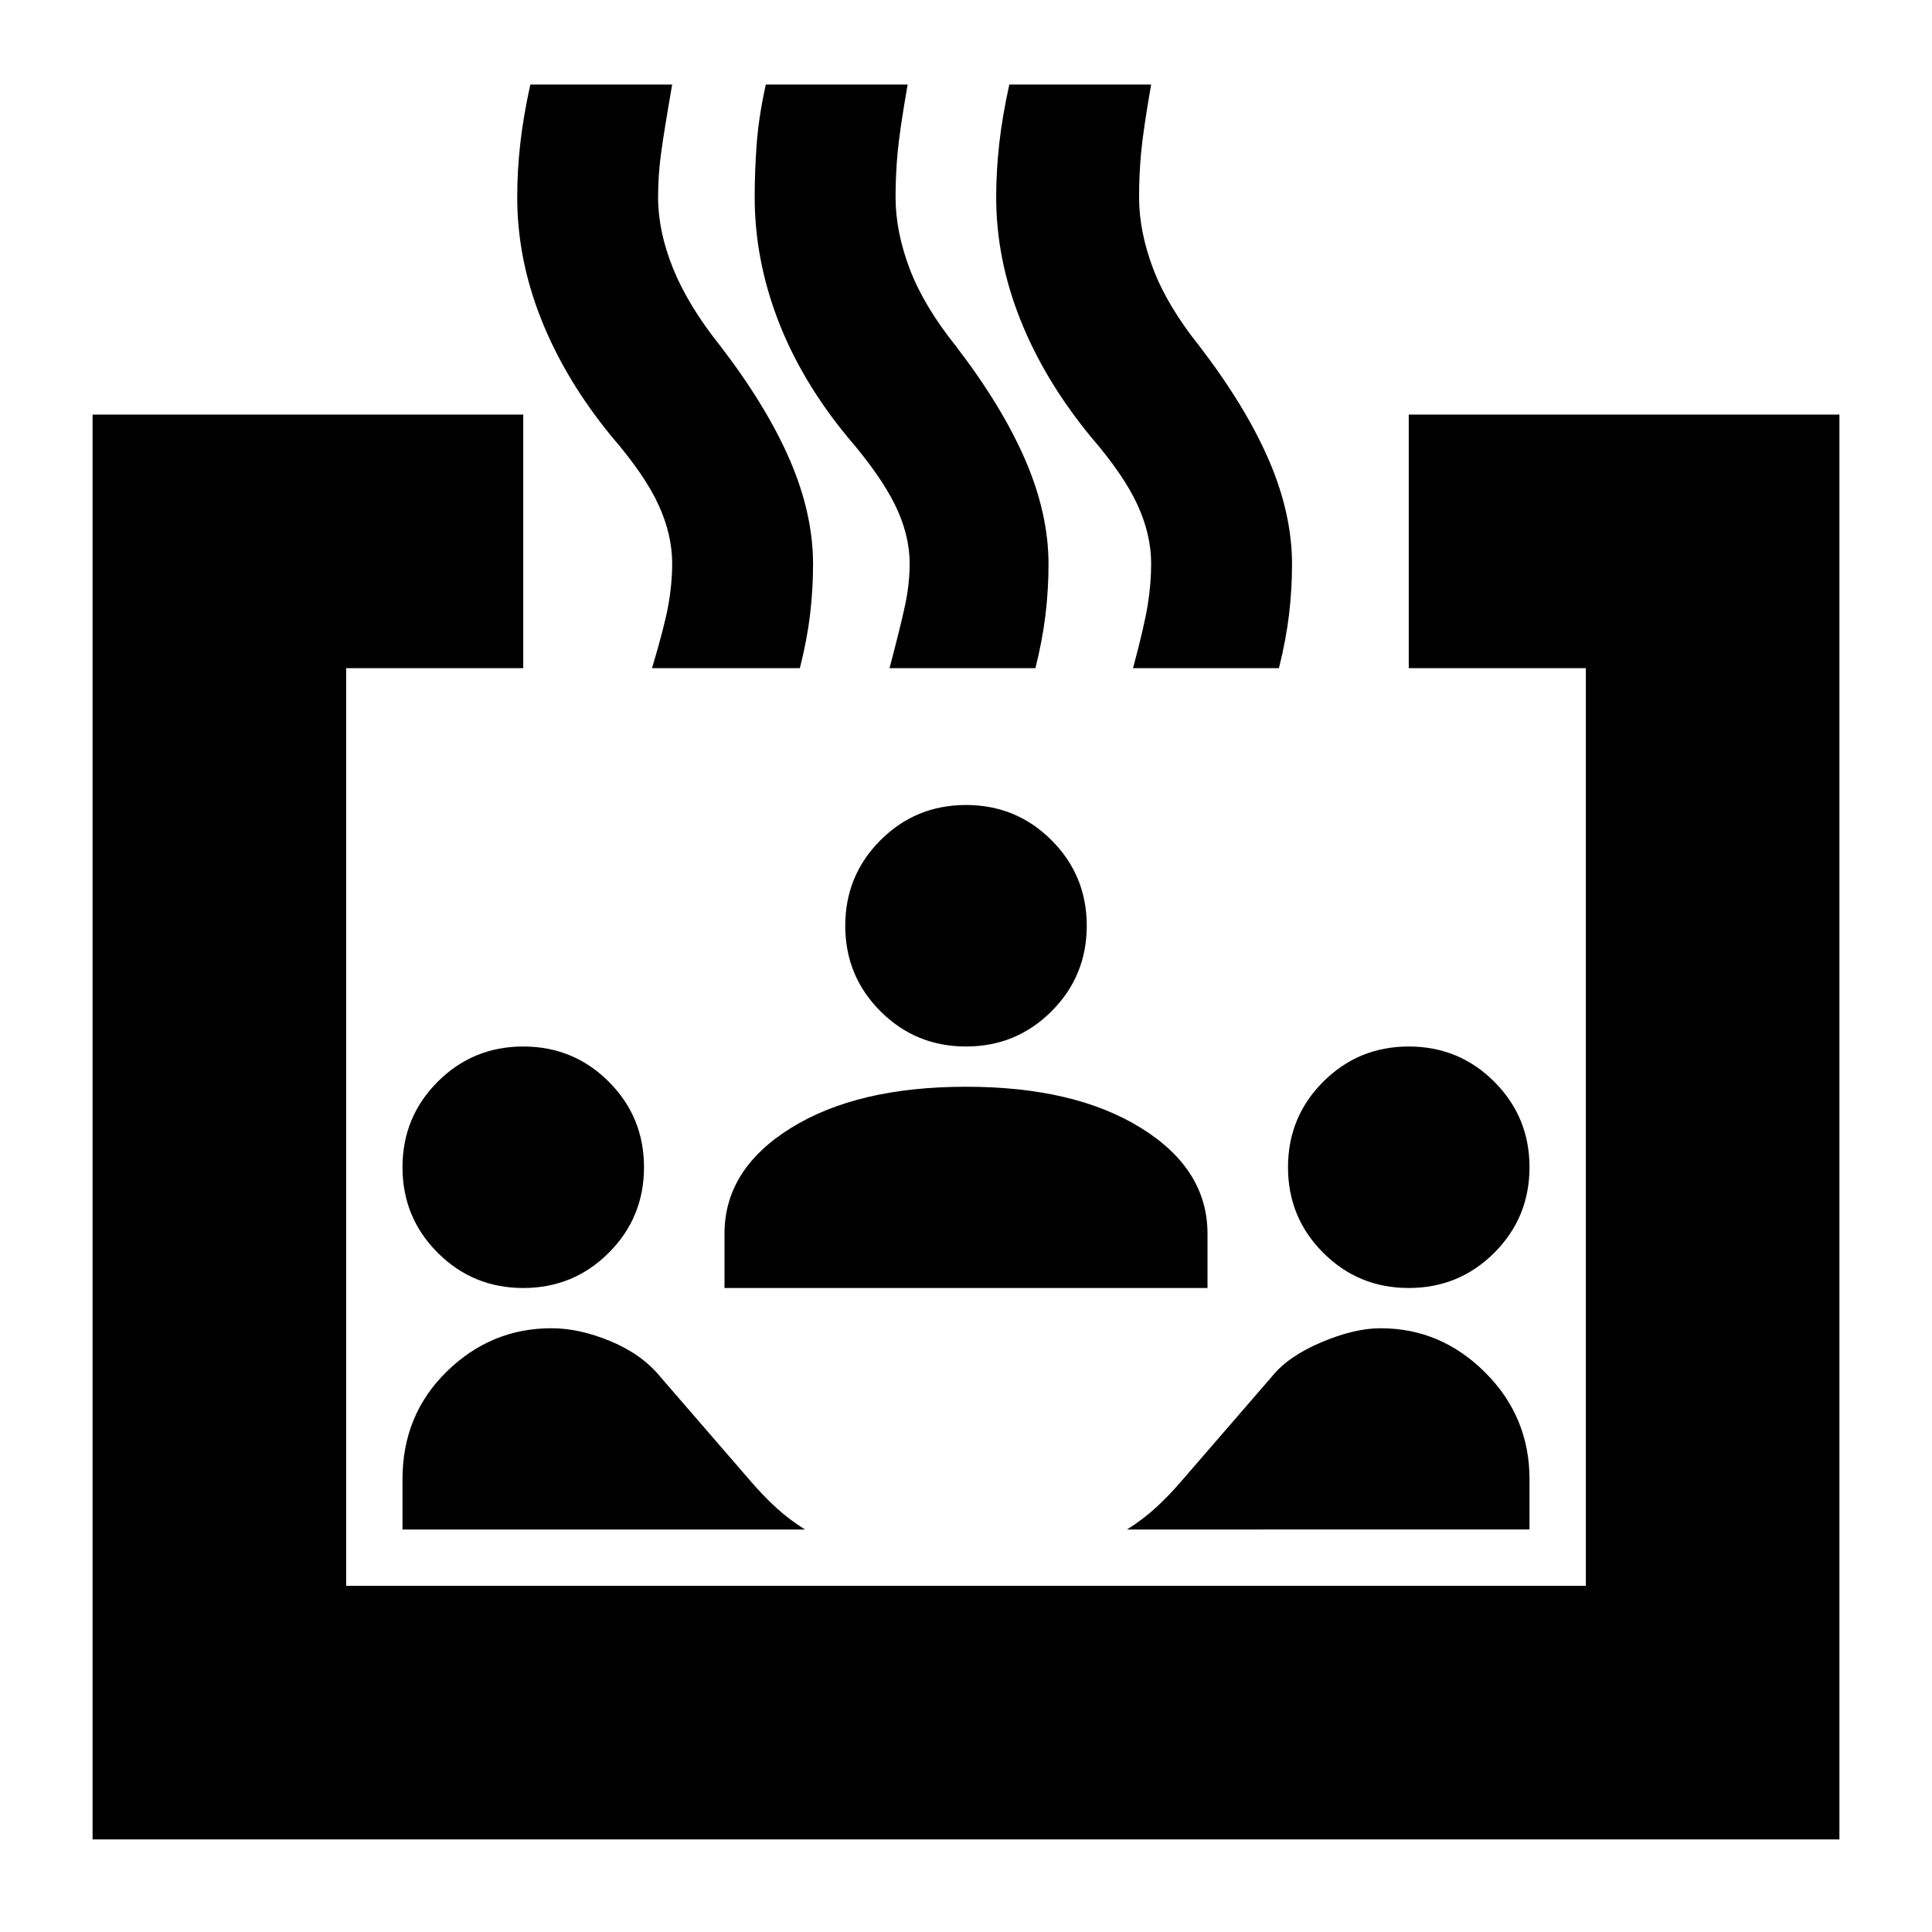 <svg xmlns="http://www.w3.org/2000/svg" height="24" viewBox="0 -960 960 960" width="24"><path d="M46-46v-708h214v126h-88v456h616v-456h-88v-126h214v708H46Zm214-274q-25 0-42.5-17.5T200-380q0-25 17.5-42.5T260-440q25 0 42.5 17.5T320-380q0 25-17.5 42.5T260-320Zm-60 120v-25q0-32 22-53.5t52-21.5q14 0 29.5 6.5T328-276l45 52q6 7 12.5 13t14.5 11H200Zm160-120v-27q0-32 33-52.5t87-20.5q54 0 87 20.5t33 52.5v27H360Zm400 120H560q8-5 14.5-11t12.5-13l45-52q8-10 24.5-17t29.5-7q30 0 52 22t22 53v25ZM480-440q-25 0-42.5-17.5T420-500q0-25 17.5-42.5T480-560q25 0 42.5 17.5T540-500q0 25-17.5 42.5T480-440Zm220 120q-25 0-42.5-17.5T640-380q0-25 17.5-42.5T700-440q25 0 42.5 17.5T760-380q0 25-17.5 42.5T700-320ZM324-628q6.25-21 8.125-31.5T334-680q0-14.318-6.774-29.114Q320.452-723.909 304-743q-23-28-35-58.163-12-30.163-12-60.837 0-12.973 1.5-26.486Q260-902 263.524-918H334q-4 23-5.5 34t-1.5 22q0 17.053 7.5 35.526Q342-808 358-788q23 30 34.5 56.649 11.5 26.648 11.5 51.729 0 12.541-1.5 25.081Q401-642 397.446-628H324Zm118 0q5.556-21 7.778-31.5Q452-670 452-680q0-14.318-7.266-29.114Q437.469-723.909 421-743q-23-28-34.5-58.163Q375-831.326 375-862q0-12.973 1-26.486Q377-902 380.524-918H451q-4 23-5 34t-1 22q0 17.053 7 35.526Q459-808 475-788q23 30 34.5 56.649 11.5 26.648 11.5 51.729 0 12.541-1.5 25.081Q518-642 514.492-628H442Zm121 0q5.625-21 7.312-31.5Q572-670 572-680q0-14.318-6.774-29.114Q558.452-723.909 542-743q-23-28-35-58.163-12-30.163-12-60.837 0-12.973 1.5-26.486Q498-902 501.524-918H572q-4 23-5 34t-1 22q0 17.053 7 35.526Q580-808 596-788q23 30 34.5 56.649 11.5 26.648 11.5 51.729 0 12.541-1.5 25.081Q639-642 635.492-628H563Z"/></svg>